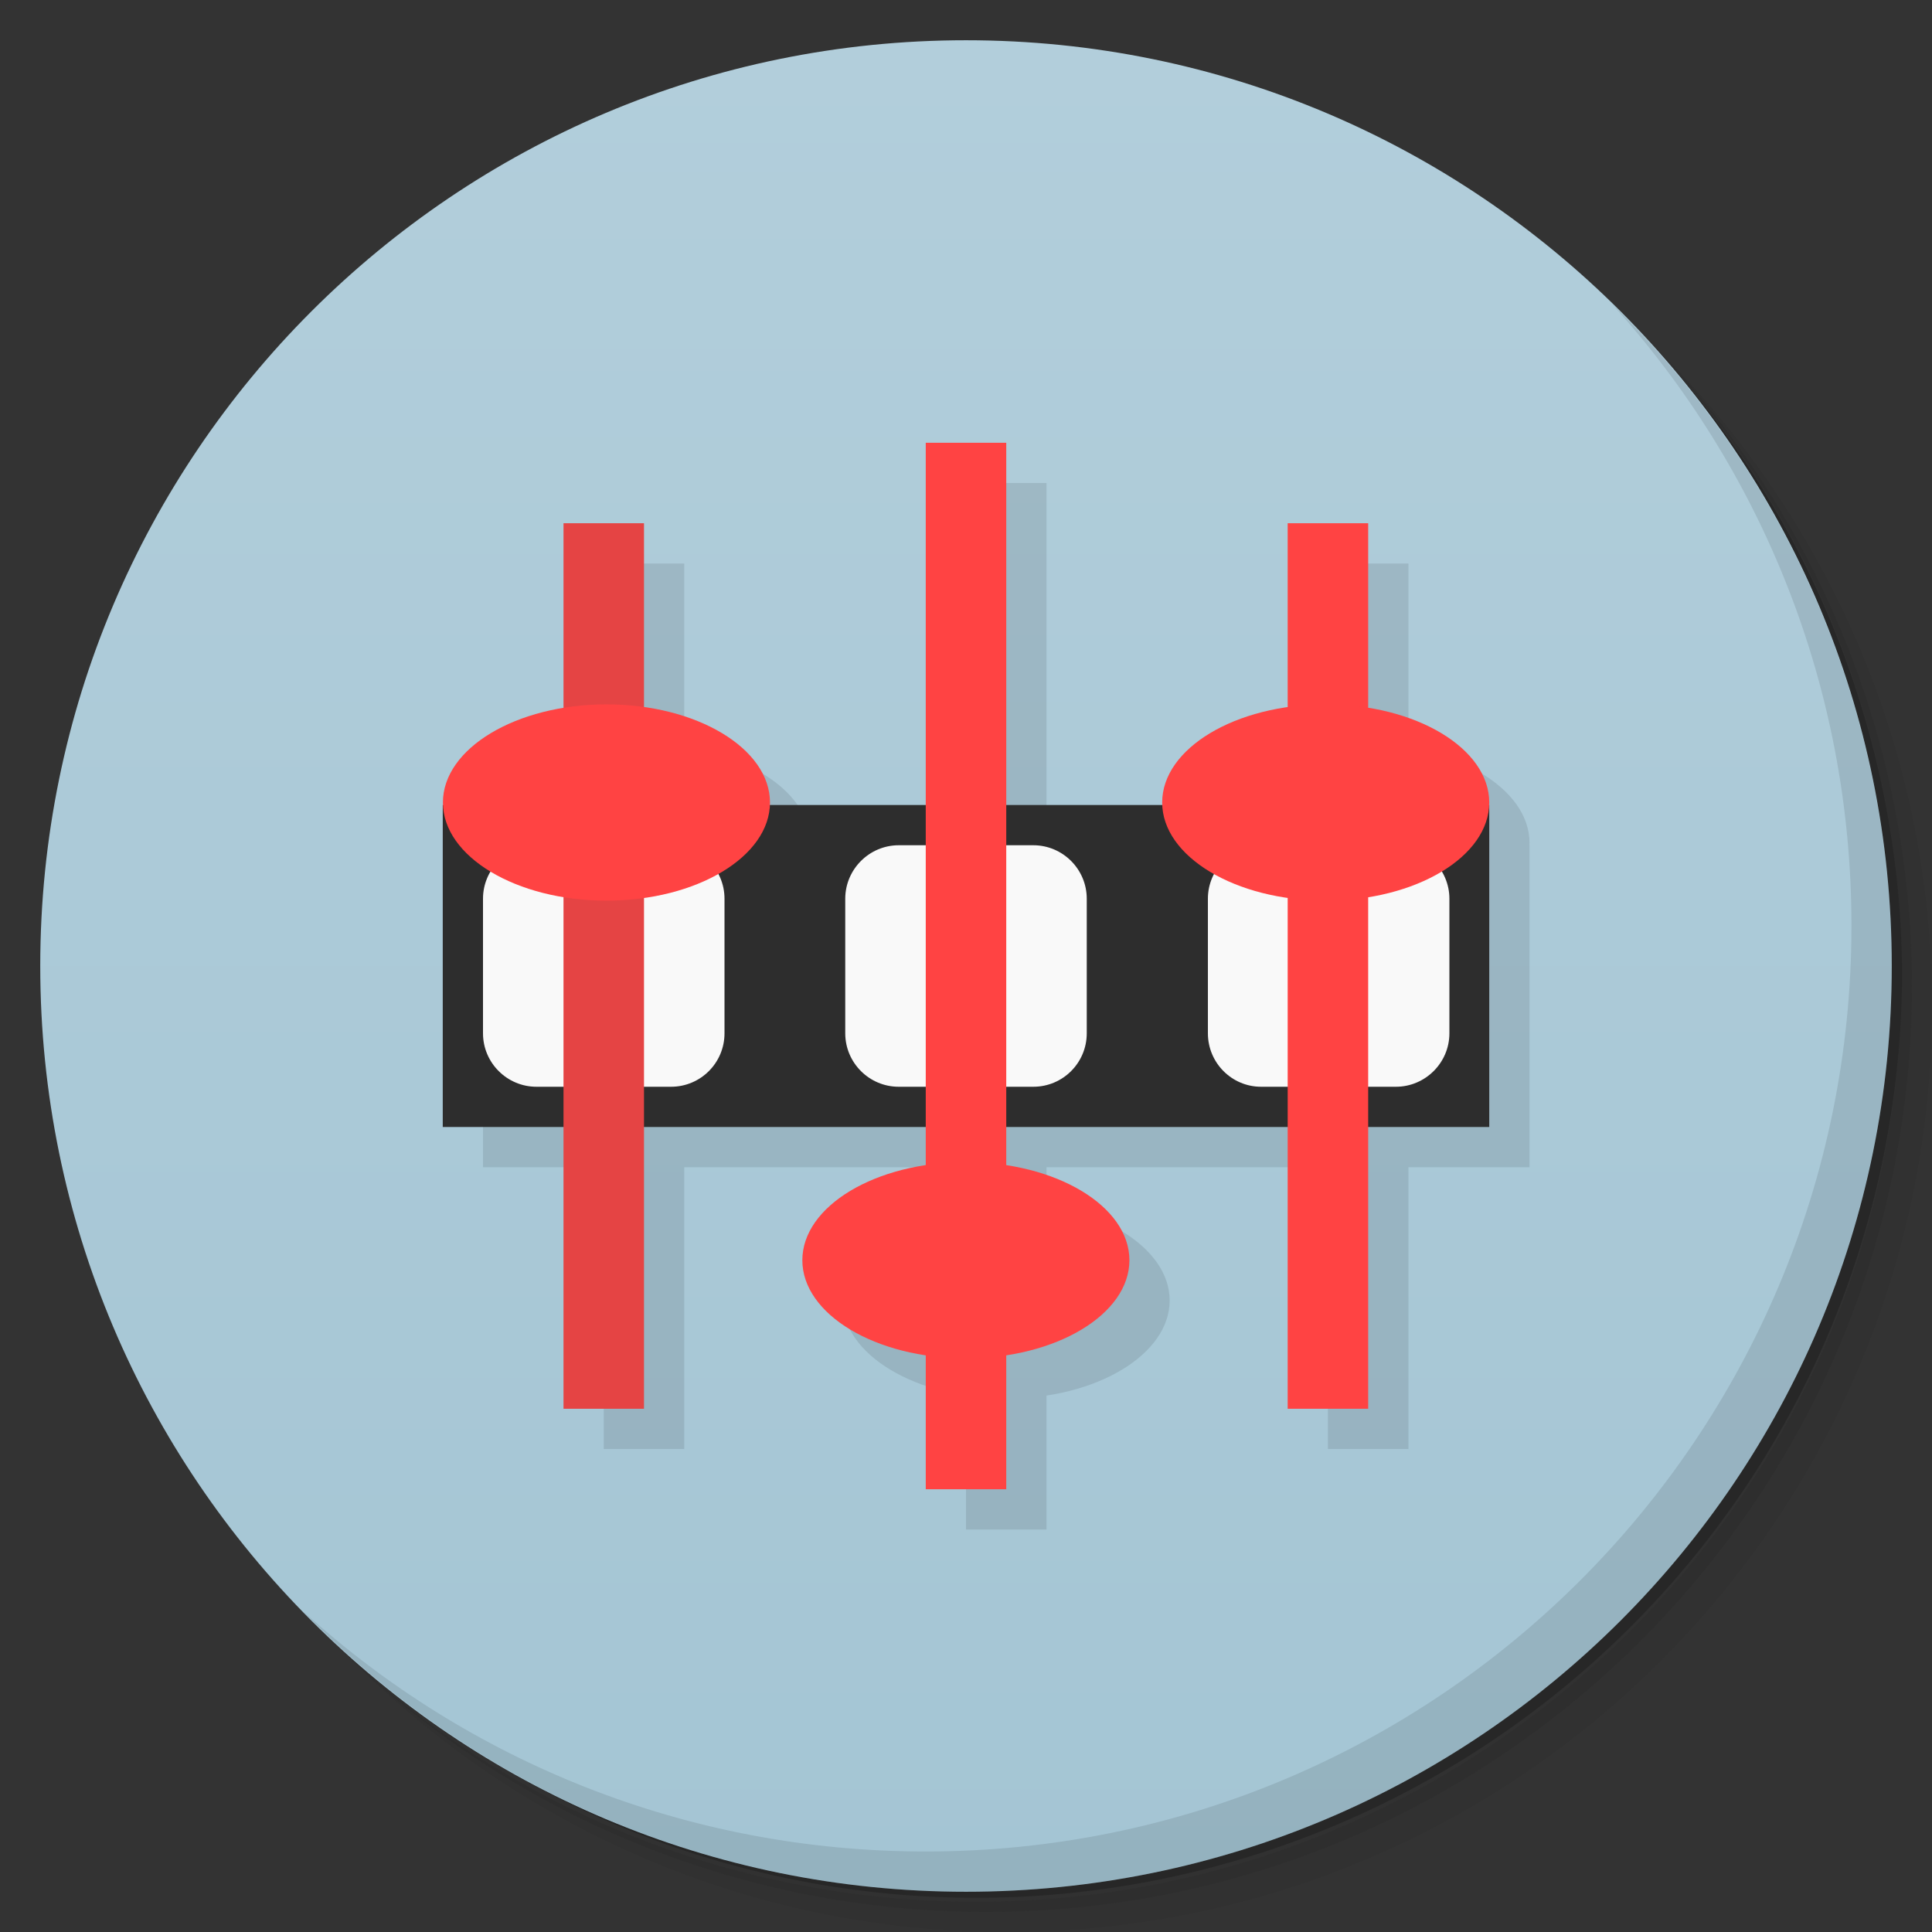 <svg viewBox="0 0 48 48"><rect x="0" y="0" width="48" height="48" fill="#333333" stroke="none"/><defs><linearGradient id="linearGradient3764" x1="1" x2="47" gradientUnits="userSpaceOnUse" gradientTransform="matrix(0,-1,1,0,-1.5e-6,48)"><stop stop-color="#a4c5d4" stop-opacity="1"/><stop offset="1" stop-color="#b2cedb" stop-opacity="1"/></linearGradient><clipPath id="clipPath-676542662"><g transform="translate(0,-1004.362)"><path d="m -24 13 c 0 1.105 -0.672 2 -1.5 2 -0.828 0 -1.5 -0.895 -1.5 -2 0 -1.105 0.672 -2 1.5 -2 0.828 0 1.5 0.895 1.5 2 z" transform="matrix(15.333,0,0,11.5,415,878.862)" fill="#1890d0"/></g></clipPath><clipPath id="clipPath-685206095"><g transform="translate(0,-1004.362)"><path d="m -24 13 c 0 1.105 -0.672 2 -1.5 2 -0.828 0 -1.5 -0.895 -1.5 -2 0 -1.105 0.672 -2 1.5 -2 0.828 0 1.5 0.895 1.5 2 z" transform="matrix(15.333,0,0,11.5,415,878.862)" fill="#1890d0"/></g></clipPath></defs><g><path d="m 36.31 5 c 5.859 4.062 9.688 10.831 9.688 18.5 c 0 12.426 -10.07 22.5 -22.5 22.5 c -7.669 0 -14.438 -3.828 -18.5 -9.688 c 1.037 1.822 2.306 3.499 3.781 4.969 c 4.085 3.712 9.514 5.969 15.469 5.969 c 12.703 0 23 -10.298 23 -23 c 0 -5.954 -2.256 -11.384 -5.969 -15.469 c -1.469 -1.475 -3.147 -2.744 -4.969 -3.781 z m 4.969 3.781 c 3.854 4.113 6.219 9.637 6.219 15.719 c 0 12.703 -10.297 23 -23 23 c -6.081 0 -11.606 -2.364 -15.719 -6.219 c 4.16 4.144 9.883 6.719 16.219 6.719 c 12.703 0 23 -10.298 23 -23 c 0 -6.335 -2.575 -12.06 -6.719 -16.219 z" opacity="0.05"/><path d="m 41.28 8.781 c 3.712 4.085 5.969 9.514 5.969 15.469 c 0 12.703 -10.297 23 -23 23 c -5.954 0 -11.384 -2.256 -15.469 -5.969 c 4.113 3.854 9.637 6.219 15.719 6.219 c 12.703 0 23 -10.298 23 -23 c 0 -6.081 -2.364 -11.606 -6.219 -15.719 z" opacity="0.1"/><path d="m 31.25 2.375 c 8.615 3.154 14.75 11.417 14.75 21.13 c 0 12.426 -10.07 22.5 -22.5 22.5 c -9.708 0 -17.971 -6.135 -21.12 -14.75 a 23 23 0 0 0 44.875 -7 a 23 23 0 0 0 -16 -21.875 z" opacity="0.2"/></g><g><path d="m 24 1 c 12.703 0 23 10.297 23 23 c 0 12.703 -10.297 23 -23 23 -12.703 0 -23 -10.297 -23 -23 0 -12.703 10.297 -23 23 -23 z" fill="url(#linearGradient3764)" fill-opacity="1"/></g><g/><g><g clip-path="url(#clipPath-676542662)"><g transform="translate(1,1)"><g opacity="0.1"><!-- color: #b2cedb --><g><path d="m 11 20 l 0 8 l 26 0 l 0 -8 m -26 0" fill="#000" stroke="none" fill-rule="nonzero" fill-opacity="1"/><path d="m 13.328 21 l 3.344 0 c 0.734 0 1.328 0.598 1.328 1.328 l 0 3.344 c 0 0.734 -0.594 1.328 -1.328 1.328 l -3.344 0 c -0.73 0 -1.328 -0.594 -1.328 -1.328 l 0 -3.344 c 0 -0.73 0.598 -1.328 1.328 -1.328 m 0 0" fill="#000" stroke="none" fill-rule="nonzero" fill-opacity="1"/><path d="m 22.328 21 l 3.344 0 c 0.734 0 1.328 0.598 1.328 1.328 l 0 3.344 c 0 0.734 -0.594 1.328 -1.328 1.328 l -3.344 0 c -0.73 0 -1.328 -0.594 -1.328 -1.328 l 0 -3.344 c 0 -0.73 0.598 -1.328 1.328 -1.328 m 0 0" fill="#000" stroke="none" fill-rule="nonzero" fill-opacity="1"/><path d="m 31.33 21 l 3.352 0 c 0.727 0 1.328 0.598 1.328 1.328 l 0 3.344 c 0 0.734 -0.602 1.328 -1.328 1.328 l -3.352 0 c -0.727 0 -1.32 -0.594 -1.32 -1.328 l 0 -3.344 c 0 -0.73 0.598 -1.328 1.32 -1.328 m 0 0" fill="#000" stroke="none" fill-rule="nonzero" fill-opacity="1"/><path d="m 23 11 l 0 26 l 2 0 l 0 -26 m -2 0" fill="#000" stroke="none" fill-rule="nonzero" fill-opacity="1"/><path d="m 28.06 31.31 c 0 1.344 -1.82 2.438 -4.063 2.438 c -2.242 0 -4.063 -1.094 -4.063 -2.438 c 0 -1.344 1.82 -2.438 4.063 -2.438 c 2.242 0 4.063 1.094 4.063 2.438 m 0 0" fill="#000" stroke="none" fill-rule="nonzero" fill-opacity="1"/><path d="m 16 35 l 0 -22 l -2 0 l 0 22 m 2 0" fill="#000" stroke="none" fill-rule="nonzero" fill-opacity="1"/><path d="m 19.13 19.938 c 0 1.344 -1.82 2.438 -4.063 2.438 c -2.242 0 -4.063 -1.094 -4.063 -2.438 c 0 -1.344 1.82 -2.438 4.063 -2.438 c 2.242 0 4.063 1.094 4.063 2.438 m 0 0" fill="#000" stroke="none" fill-rule="nonzero" fill-opacity="1"/><path d="m 33.992 35 l 0 -22 l -2 0 l 0 22 m 2 0" fill="#000" stroke="none" fill-rule="nonzero" fill-opacity="1"/><path d="m 37 19.938 c 0 1.344 -1.82 2.438 -4.063 2.438 c -2.242 0 -4.063 -1.094 -4.063 -2.438 c 0 -1.344 1.82 -2.438 4.063 -2.438 c 2.242 0 4.063 1.094 4.063 2.438 m 0 0" fill="#000" stroke="none" fill-rule="nonzero" fill-opacity="1"/></g></g></g></g></g><g><g clip-path="url(#clipPath-685206095)"><!-- color: #b2cedb --><g><path d="m 11 20 l 0 8 l 26 0 l 0 -8 m -26 0" fill="#2d2d2d" stroke="none" fill-rule="nonzero" fill-opacity="1"/><path d="m 13.328 21 l 3.344 0 c 0.734 0 1.328 0.598 1.328 1.328 l 0 3.344 c 0 0.734 -0.594 1.328 -1.328 1.328 l -3.344 0 c -0.73 0 -1.328 -0.594 -1.328 -1.328 l 0 -3.344 c 0 -0.73 0.598 -1.328 1.328 -1.328 m 0 0" fill="#f9f9f9" stroke="none" fill-rule="nonzero" fill-opacity="1"/><path d="m 22.328 21 l 3.344 0 c 0.734 0 1.328 0.598 1.328 1.328 l 0 3.344 c 0 0.734 -0.594 1.328 -1.328 1.328 l -3.344 0 c -0.73 0 -1.328 -0.594 -1.328 -1.328 l 0 -3.344 c 0 -0.73 0.598 -1.328 1.328 -1.328 m 0 0" fill="#f9f9f9" stroke="none" fill-rule="nonzero" fill-opacity="1"/><path d="m 31.33 21 l 3.352 0 c 0.727 0 1.328 0.598 1.328 1.328 l 0 3.344 c 0 0.734 -0.602 1.328 -1.328 1.328 l -3.352 0 c -0.727 0 -1.32 -0.594 -1.32 -1.328 l 0 -3.344 c 0 -0.73 0.598 -1.328 1.32 -1.328 m 0 0" fill="#f9f9f9" stroke="none" fill-rule="nonzero" fill-opacity="1"/><path d="m 23 11 l 0 26 l 2 0 l 0 -26 m -2 0" fill="#ff4343" stroke="none" fill-rule="nonzero" fill-opacity="1"/><path d="m 28.06 31.31 c 0 1.344 -1.82 2.438 -4.063 2.438 c -2.242 0 -4.063 -1.094 -4.063 -2.438 c 0 -1.344 1.82 -2.438 4.063 -2.438 c 2.242 0 4.063 1.094 4.063 2.438 m 0 0" fill="#ff4343" stroke="none" fill-rule="nonzero" fill-opacity="1"/><path d="m 16 35 l 0 -22 l -2 0 l 0 22 m 2 0" fill="#e54444" stroke="none" fill-rule="nonzero" fill-opacity="1"/><path d="m 19.13 19.938 c 0 1.344 -1.82 2.438 -4.063 2.438 c -2.242 0 -4.063 -1.094 -4.063 -2.438 c 0 -1.344 1.82 -2.438 4.063 -2.438 c 2.242 0 4.063 1.094 4.063 2.438 m 0 0" fill="#ff4343" stroke="none" fill-rule="nonzero" fill-opacity="1"/><path d="m 33.992 35 l 0 -22 l -2 0 l 0 22 m 2 0" fill="#ff4343" stroke="none" fill-rule="nonzero" fill-opacity="1"/><path d="m 37 19.938 c 0 1.344 -1.82 2.438 -4.063 2.438 c -2.242 0 -4.063 -1.094 -4.063 -2.438 c 0 -1.344 1.82 -2.438 4.063 -2.438 c 2.242 0 4.063 1.094 4.063 2.438 m 0 0" fill="#ff4343" stroke="none" fill-rule="nonzero" fill-opacity="1"/></g></g></g><g><path d="m 40.03 7.531 c 3.712 4.084 5.969 9.514 5.969 15.469 0 12.703 -10.297 23 -23 23 c -5.954 0 -11.384 -2.256 -15.469 -5.969 4.178 4.291 10.01 6.969 16.469 6.969 c 12.703 0 23 -10.298 23 -23 0 -6.462 -2.677 -12.291 -6.969 -16.469 z" opacity="0.1"/></g></svg>